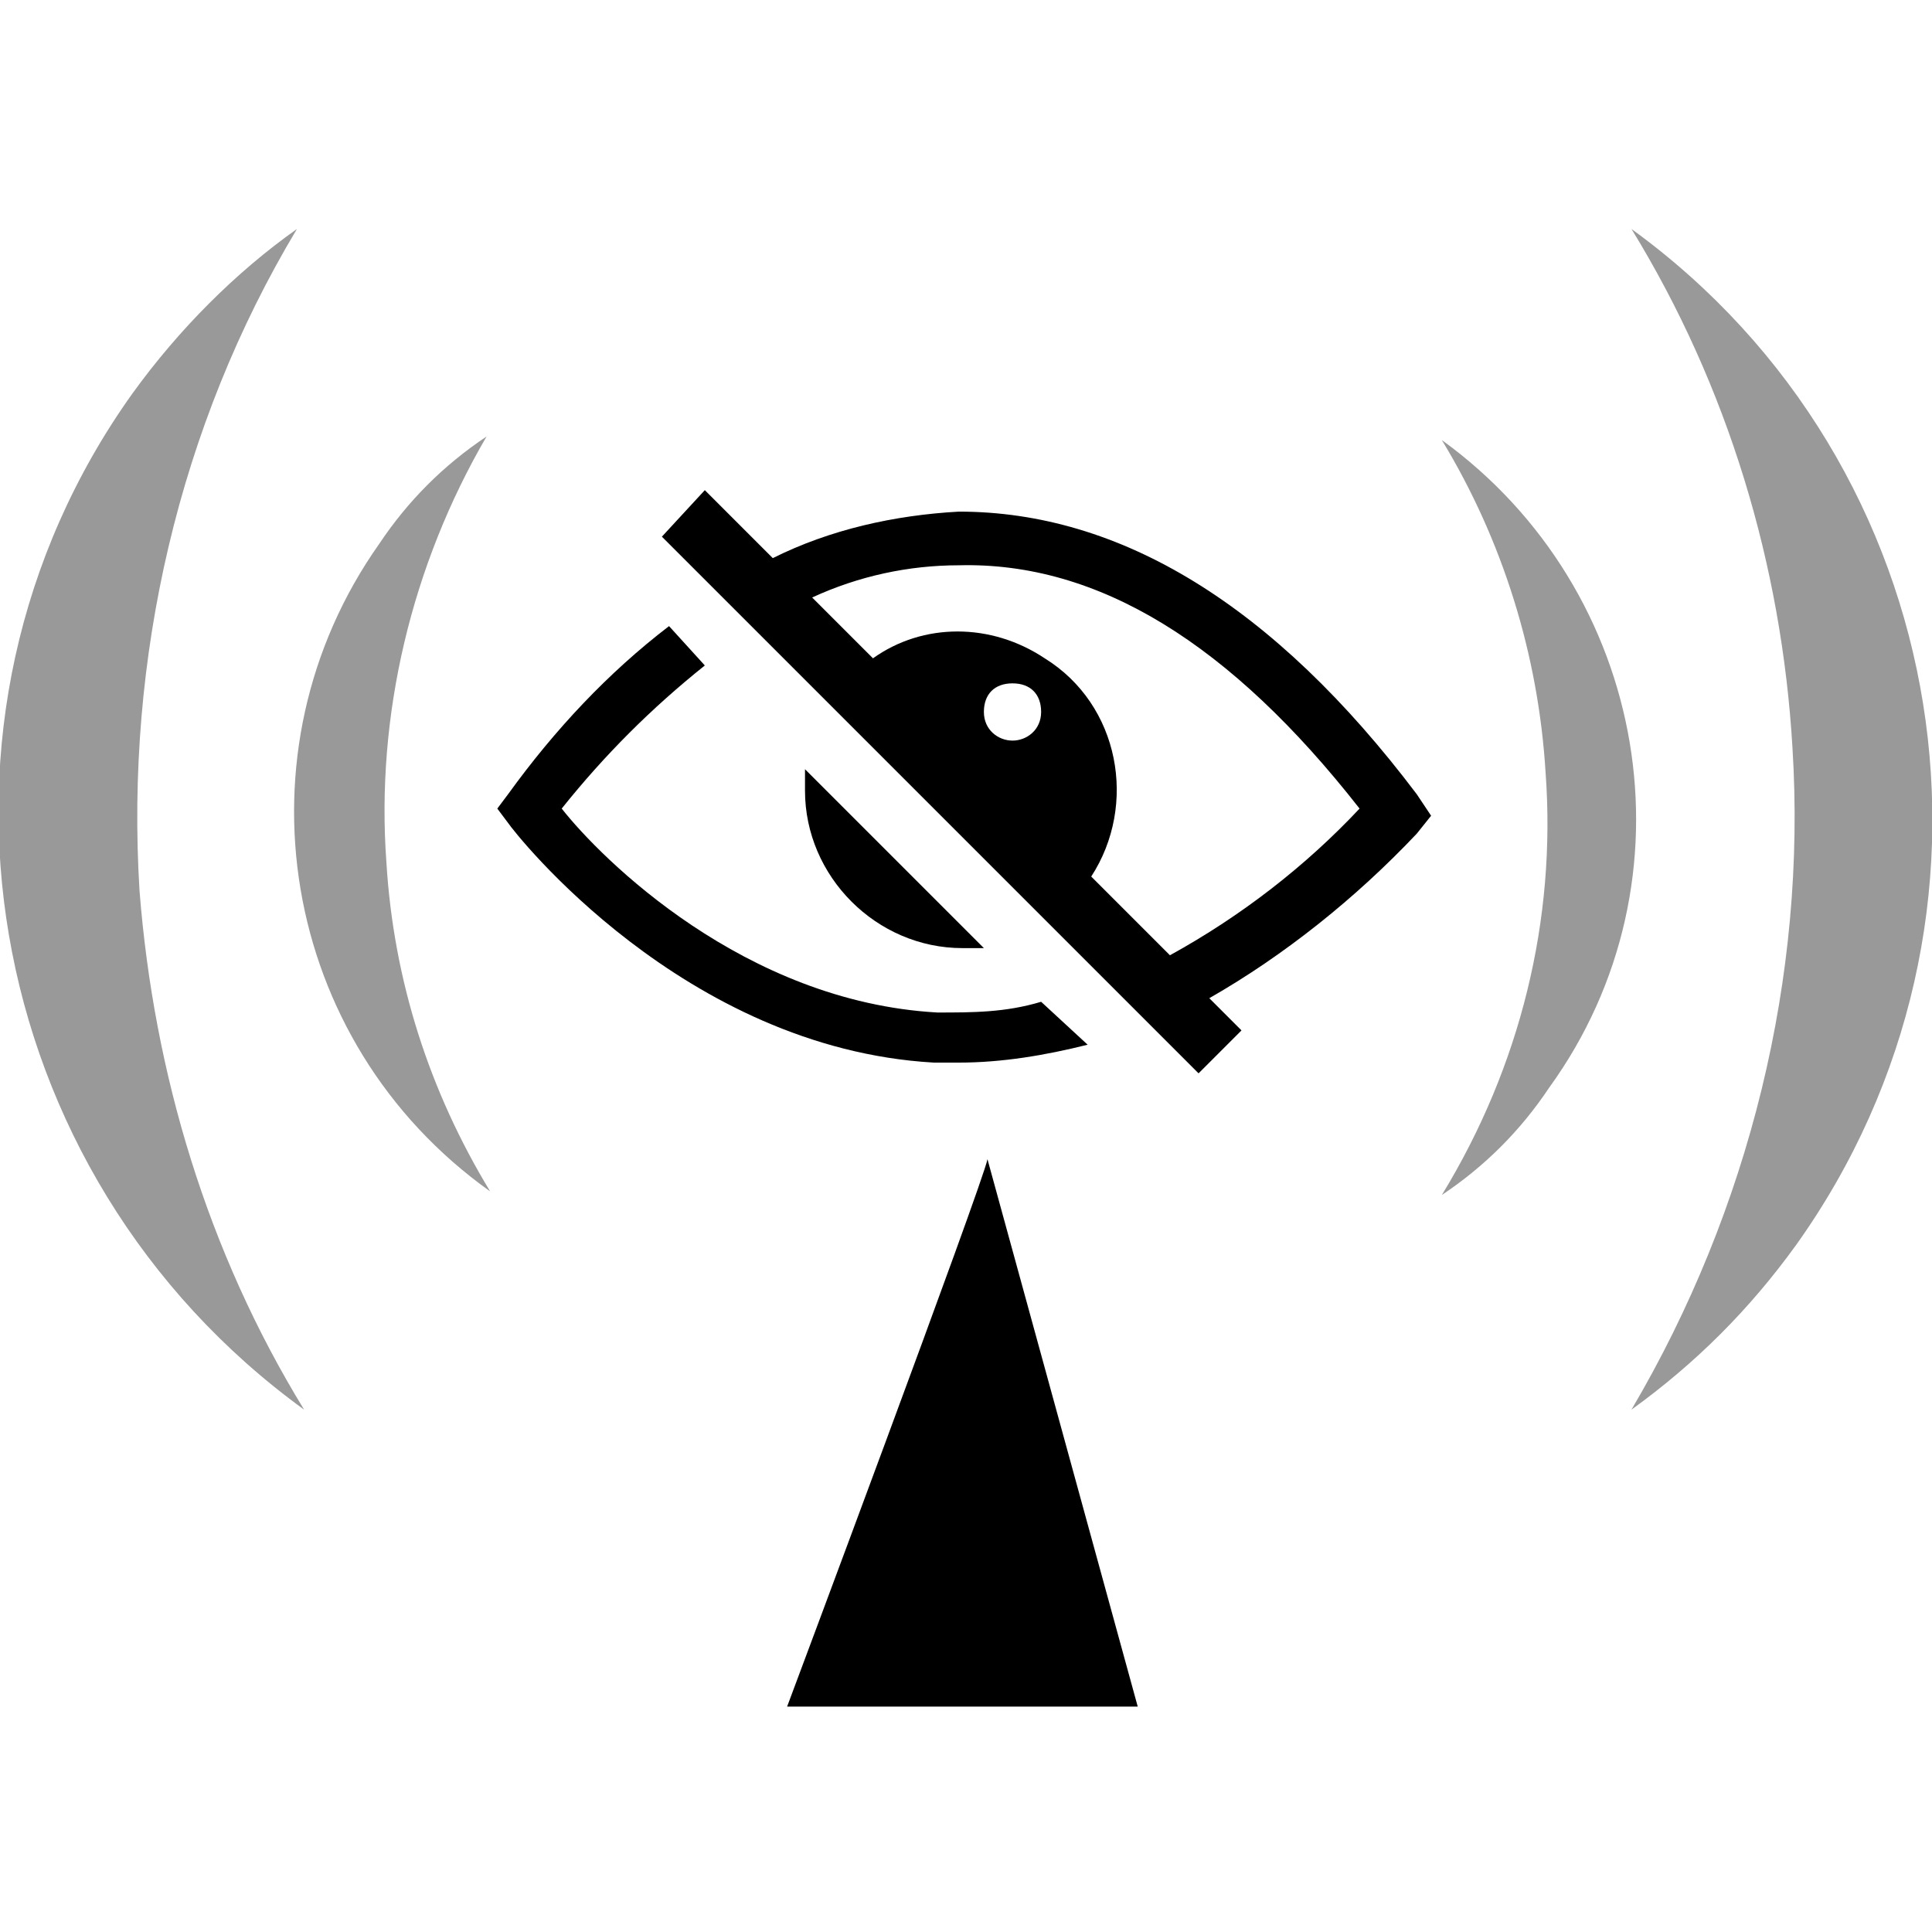 <?xml version="1.0" encoding="utf-8"?>
<!-- Generator: Adobe Illustrator 24.1.2, SVG Export Plug-In . SVG Version: 6.00 Build 0)  -->
<svg version="1.1" id="Layer_1" xmlns="http://www.w3.org/2000/svg" xmlns:xlink="http://www.w3.org/1999/xlink" x="0px" y="0px"
	 viewBox="0 0 54 54" style="enable-background:new 0 0 54 54;" xml:space="preserve">
<style type="text/css">
	.st0{opacity:0.4;enable-background:new    ;}
</style>
<g id="Layer_2_1_">
	<g id="Layer_2-2">
		<path d="M27.6,32.4C27.5,33,22,47.7,22,47.7h9.8L27.6,32.4z"/>
		<path class="st0" d="M43.2,21.6c-0.2-3.3-1.2-6.5-2.9-9.3c5.8,4.2,7.2,12.3,3,18.1c-0.8,1.2-1.8,2.2-3,3
			C42.5,29.8,43.5,25.7,43.2,21.6z"/>
		<path class="st0" d="M50.1,20.9c-0.3-5.1-1.8-10.1-4.5-14.5c9.1,6.6,11.1,19.3,4.6,28.4c-1.3,1.8-2.8,3.3-4.6,4.6
			C48.9,33.8,50.5,27.3,50.1,20.9z"/>
		<path class="st0" d="M10.8,24.1c0.2,3.3,1.2,6.4,2.9,9.2c-5.9-4.2-7.2-12.3-3.1-18.1c0.8-1.2,1.8-2.2,3-3
			C11.5,15.8,10.5,20,10.8,24.1z"/>
		<path class="st0" d="M3.9,24.9C4.3,30,5.8,35,8.5,39.4C-0.6,32.8-2.8,20.1,3.7,11C5,9.2,6.6,7.6,8.3,6.4C5,11.9,3.5,18.4,3.9,24.9
			z"/>
		<path d="M27.5,26.5l-5-5c0,0.2,0,0.4,0,0.6c0,2.4,2,4.4,4.4,4.4C27.1,26.5,27.3,26.5,27.5,26.5z"/>
		<path d="M26.2,28.3c-5.4-0.3-9.4-4.3-10.5-5.7c1.2-1.5,2.5-2.8,4-4l-1-1.1c-1.7,1.3-3.2,2.9-4.5,4.7l-0.3,0.4l0.3,0.4
			c0.2,0.3,4.9,6.3,11.9,6.7h0.7c1.2,0,2.4-0.2,3.6-0.5L29.1,28C28.1,28.3,27.2,28.3,26.2,28.3z"/>
		<path d="M39.6,22.2c-4-5.3-8.3-7.9-12.8-7.9c-1.8,0.1-3.6,0.5-5.2,1.3l-1.9-1.9L18.5,15l1.6,1.6l1.1,1.1l2.1,2.1l6.1,6.1l1.7,1.7
			l1.1,1.1l1.3,1.3l0,0l1.2-1.2l-0.9-0.9c2.1-1.2,4.1-2.8,5.8-4.6l0.4-0.5L39.6,22.2z M28.3,20.7c-0.4,0-0.8-0.3-0.8-0.8
			s0.3-0.8,0.8-0.8s0.8,0.3,0.8,0.8S28.7,20.7,28.3,20.7L28.3,20.7z M32.7,26.7l-2.2-2.2c1.3-2,0.8-4.8-1.3-6.1c-1.5-1-3.4-1-4.8,0
			l-1.7-1.7c1.3-0.6,2.7-0.9,4.1-0.9c3.9-0.1,7.6,2.2,11.2,6.8C36.5,24.2,34.7,25.6,32.7,26.7L32.7,26.7z"/>
	</g>
</g>
</svg>
